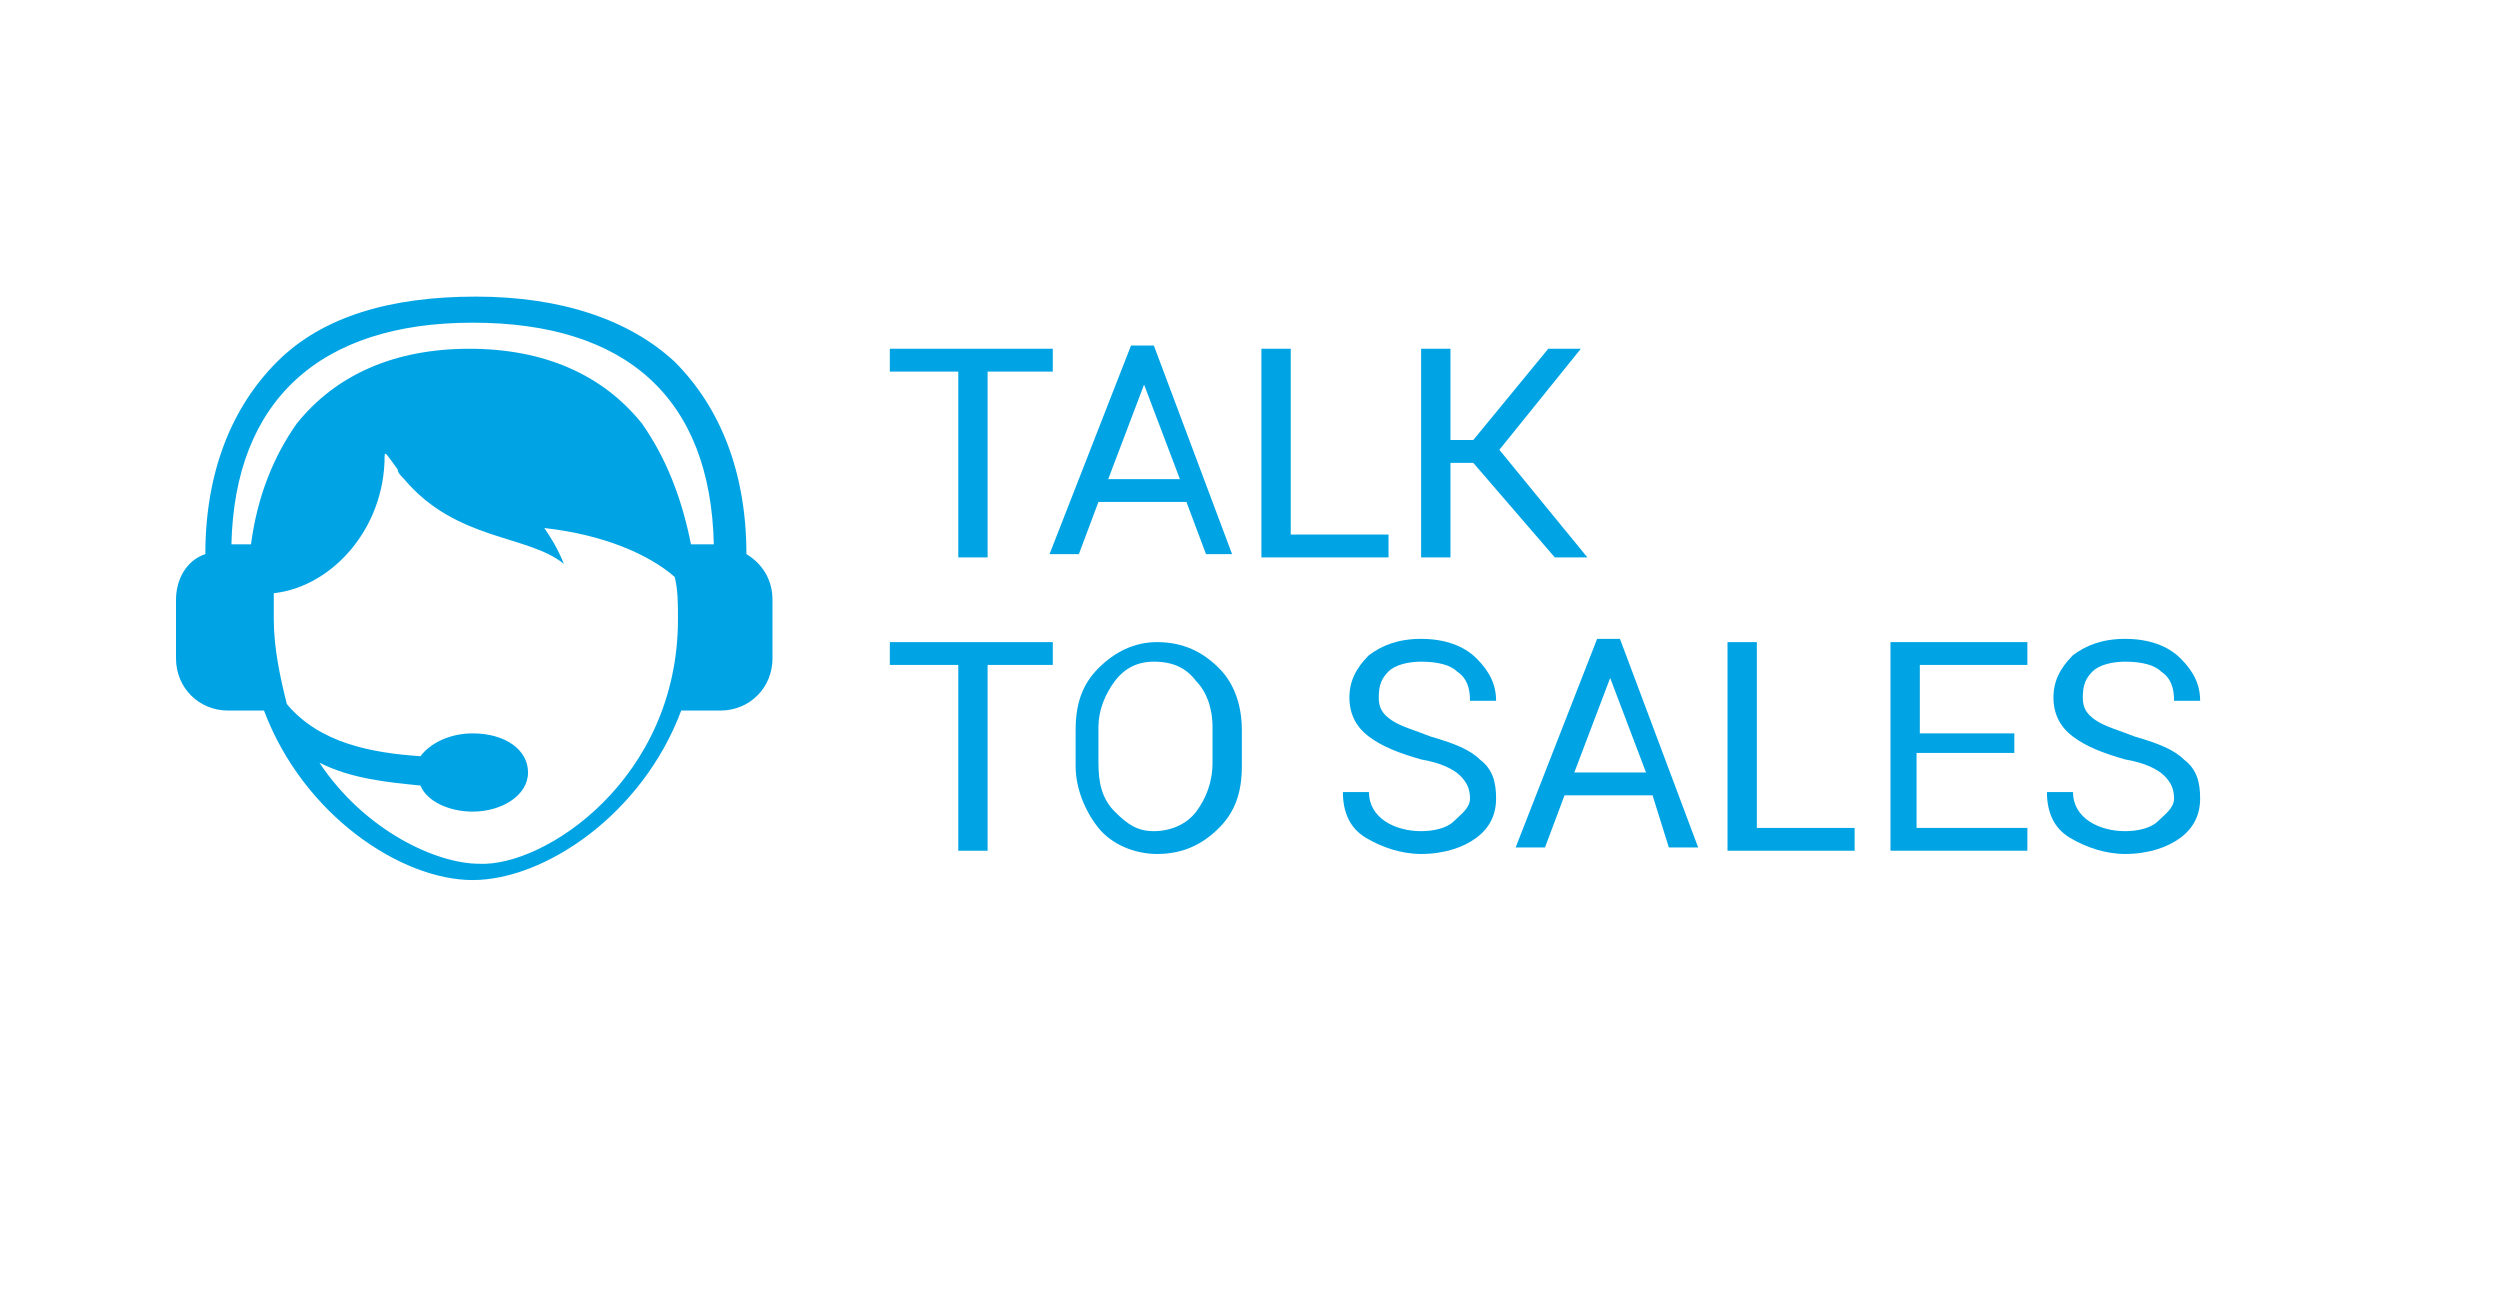 <?xml version="1.0" encoding="utf-8"?>
<!-- Generator: Adobe Illustrator 22.0.1, SVG Export Plug-In . SVG Version: 6.00 Build 0)  -->
<svg version="1.1" id="Layer_1" xmlns="http://www.w3.org/2000/svg" xmlns:xlink="http://www.w3.org/1999/xlink" x="0px" y="0px"
	 viewBox="0 0 76.7 40" style="enable-background:new 0 0 76.7 40;" xml:space="preserve">
<style type="text/css">
	.st0{fill:#00A4E4;}
	.st1{fill:none;}
	.st2{enable-background:new    ;}
</style>
<g>
	<path class="st0" d="M23.7,18.4v1.8c0,0.9-0.7,1.6-1.6,1.6h-1.2C19.7,25,16.7,27,14.5,27s-5.2-2-6.4-5.2H7c-0.9,0-1.6-0.7-1.6-1.6
		v-1.8c0-0.6,0.3-1.2,0.9-1.4c0-2.5,0.8-4.5,2.2-5.9s3.5-2,6.1-2s4.7,0.7,6.1,2c1.4,1.4,2.2,3.4,2.2,5.9
		C23.4,17.3,23.7,17.8,23.7,18.4L23.7,18.4z M20.8,19c0-0.5,0-0.9-0.1-1.3c-0.8-0.7-2.2-1.3-4-1.5c0.2,0.3,0.4,0.6,0.6,1.1
		c-1.1-0.9-3.3-0.7-4.9-2.6c-0.1-0.1-0.2-0.2-0.2-0.3l0,0l0,0c-0.3-0.4-0.4-0.6-0.4-0.4c0,2.2-1.6,4-3.4,4.2c0,0.2,0,0.5,0,0.8
		c0,0.9,0.2,1.8,0.4,2.6c1,1.2,2.6,1.5,4.1,1.6c0.3-0.4,0.9-0.7,1.6-0.7c1,0,1.7,0.5,1.7,1.2s-0.8,1.2-1.7,1.2
		c-0.7,0-1.4-0.3-1.6-0.8c-1-0.1-2.1-0.2-3.1-0.7c1.4,2.1,3.6,3.1,4.9,3.1C16.7,26.6,20.8,23.9,20.8,19L20.8,19z M21.9,16.7
		c-0.1-4.5-2.7-6.8-7.4-6.8s-7.3,2.4-7.4,6.8h0.6C7.9,15.2,8.4,14,9.1,13c1.2-1.5,3-2.3,5.3-2.3s4.1,0.8,5.3,2.3
		c0.7,1,1.2,2.2,1.5,3.7H21.9z"/>
	<g>
		<rect x="27.3" y="10.2" class="st1" width="44" height="20.7"/>
		<g class="st2">
			<path class="st0" d="M32.4,11.4h-2.1v5.7h-0.9v-5.7h-2.1v-0.7h5V11.4z"/>
			<path class="st0" d="M36.4,15.4h-2.7l-0.6,1.6h-0.9l2.5-6.4h0.7l2.4,6.4H37L36.4,15.4z M34,14.7h2.2l-1.1-2.9h0L34,14.7z"/>
			<path class="st0" d="M39.6,16.4h3v0.7h-3.9v-6.4h0.9V16.4z"/>
			<path class="st0" d="M45.2,14.2h-0.7v2.9h-0.9v-6.4h0.9v2.8h0.7l2.3-2.8h1l0,0l-2.5,3.1l2.7,3.3l0,0h-1L45.2,14.2z"/>
		</g>
		<g class="st2">
			<path class="st0" d="M32.4,20.4h-2.1v5.7h-0.9v-5.7h-2.1v-0.7h5V20.4z"/>
			<path class="st0" d="M38.1,23.5c0,0.8-0.2,1.4-0.7,1.9s-1.1,0.8-1.9,0.8c-0.7,0-1.4-0.3-1.8-0.8S33,24.2,33,23.5v-1.1
				c0-0.8,0.2-1.4,0.7-1.9s1.1-0.8,1.8-0.8c0.8,0,1.4,0.3,1.9,0.8c0.5,0.5,0.7,1.2,0.7,1.9V23.5z M37.2,22.3c0-0.6-0.2-1.1-0.5-1.4
				c-0.3-0.4-0.7-0.6-1.3-0.6c-0.5,0-0.9,0.2-1.2,0.6c-0.3,0.4-0.5,0.9-0.5,1.4v1.1c0,0.6,0.1,1.1,0.5,1.5s0.7,0.6,1.2,0.6
				c0.5,0,1-0.2,1.3-0.6c0.3-0.4,0.5-0.9,0.5-1.5V22.3z"/>
			<path class="st0" d="M45.1,24.5c0-0.3-0.1-0.5-0.3-0.7s-0.6-0.4-1.2-0.5c-0.7-0.2-1.2-0.4-1.6-0.7c-0.4-0.3-0.6-0.7-0.6-1.2
				c0-0.5,0.2-0.9,0.6-1.3c0.4-0.3,0.9-0.5,1.6-0.5c0.7,0,1.3,0.2,1.7,0.6c0.4,0.4,0.6,0.8,0.6,1.3l0,0h-0.8c0-0.4-0.1-0.7-0.4-0.9
				c-0.2-0.2-0.6-0.3-1.1-0.3c-0.4,0-0.8,0.1-1,0.3c-0.2,0.2-0.3,0.4-0.3,0.8c0,0.3,0.1,0.5,0.4,0.7s0.7,0.3,1.2,0.5
				c0.7,0.2,1.2,0.4,1.5,0.7c0.4,0.3,0.5,0.7,0.5,1.2c0,0.5-0.2,0.9-0.6,1.2c-0.4,0.3-1,0.5-1.7,0.5c-0.6,0-1.2-0.2-1.7-0.5
				c-0.5-0.3-0.7-0.8-0.7-1.4l0,0h0.8c0,0.4,0.2,0.7,0.5,0.9c0.3,0.2,0.7,0.3,1.1,0.3c0.4,0,0.8-0.1,1-0.3S45.1,24.8,45.1,24.5z"/>
			<path class="st0" d="M50.7,24.4H48l-0.6,1.6h-0.9l2.5-6.4h0.7l2.4,6.4h-0.9L50.7,24.4z M48.3,23.7h2.2l-1.1-2.9h0L48.3,23.7z"/>
			<path class="st0" d="M53.9,25.4h3v0.7h-3.9v-6.4h0.9V25.4z"/>
			<path class="st0" d="M61.7,23.1h-2.9v2.3h3.4v0.7h-4.2v-6.4h4.2v0.7h-3.3v2.1h2.9V23.1z"/>
			<path class="st0" d="M66.7,24.5c0-0.3-0.1-0.5-0.3-0.7s-0.6-0.4-1.2-0.5c-0.7-0.2-1.2-0.4-1.6-0.7c-0.4-0.3-0.6-0.7-0.6-1.2
				c0-0.5,0.2-0.9,0.6-1.3c0.4-0.3,0.9-0.5,1.6-0.5c0.7,0,1.3,0.2,1.7,0.6c0.4,0.4,0.6,0.8,0.6,1.3l0,0h-0.8c0-0.4-0.1-0.7-0.4-0.9
				c-0.2-0.2-0.6-0.3-1.1-0.3c-0.4,0-0.8,0.1-1,0.3c-0.2,0.2-0.3,0.4-0.3,0.8c0,0.3,0.1,0.5,0.4,0.7s0.7,0.3,1.2,0.5
				c0.7,0.2,1.2,0.4,1.5,0.7c0.4,0.3,0.5,0.7,0.5,1.2c0,0.5-0.2,0.9-0.6,1.2c-0.4,0.3-1,0.5-1.7,0.5c-0.6,0-1.2-0.2-1.7-0.5
				c-0.5-0.3-0.7-0.8-0.7-1.4l0,0h0.8c0,0.4,0.2,0.7,0.5,0.9c0.3,0.2,0.7,0.3,1.1,0.3c0.4,0,0.8-0.1,1-0.3S66.7,24.8,66.7,24.5z"/>
		</g>
	</g>
</g>
</svg>
